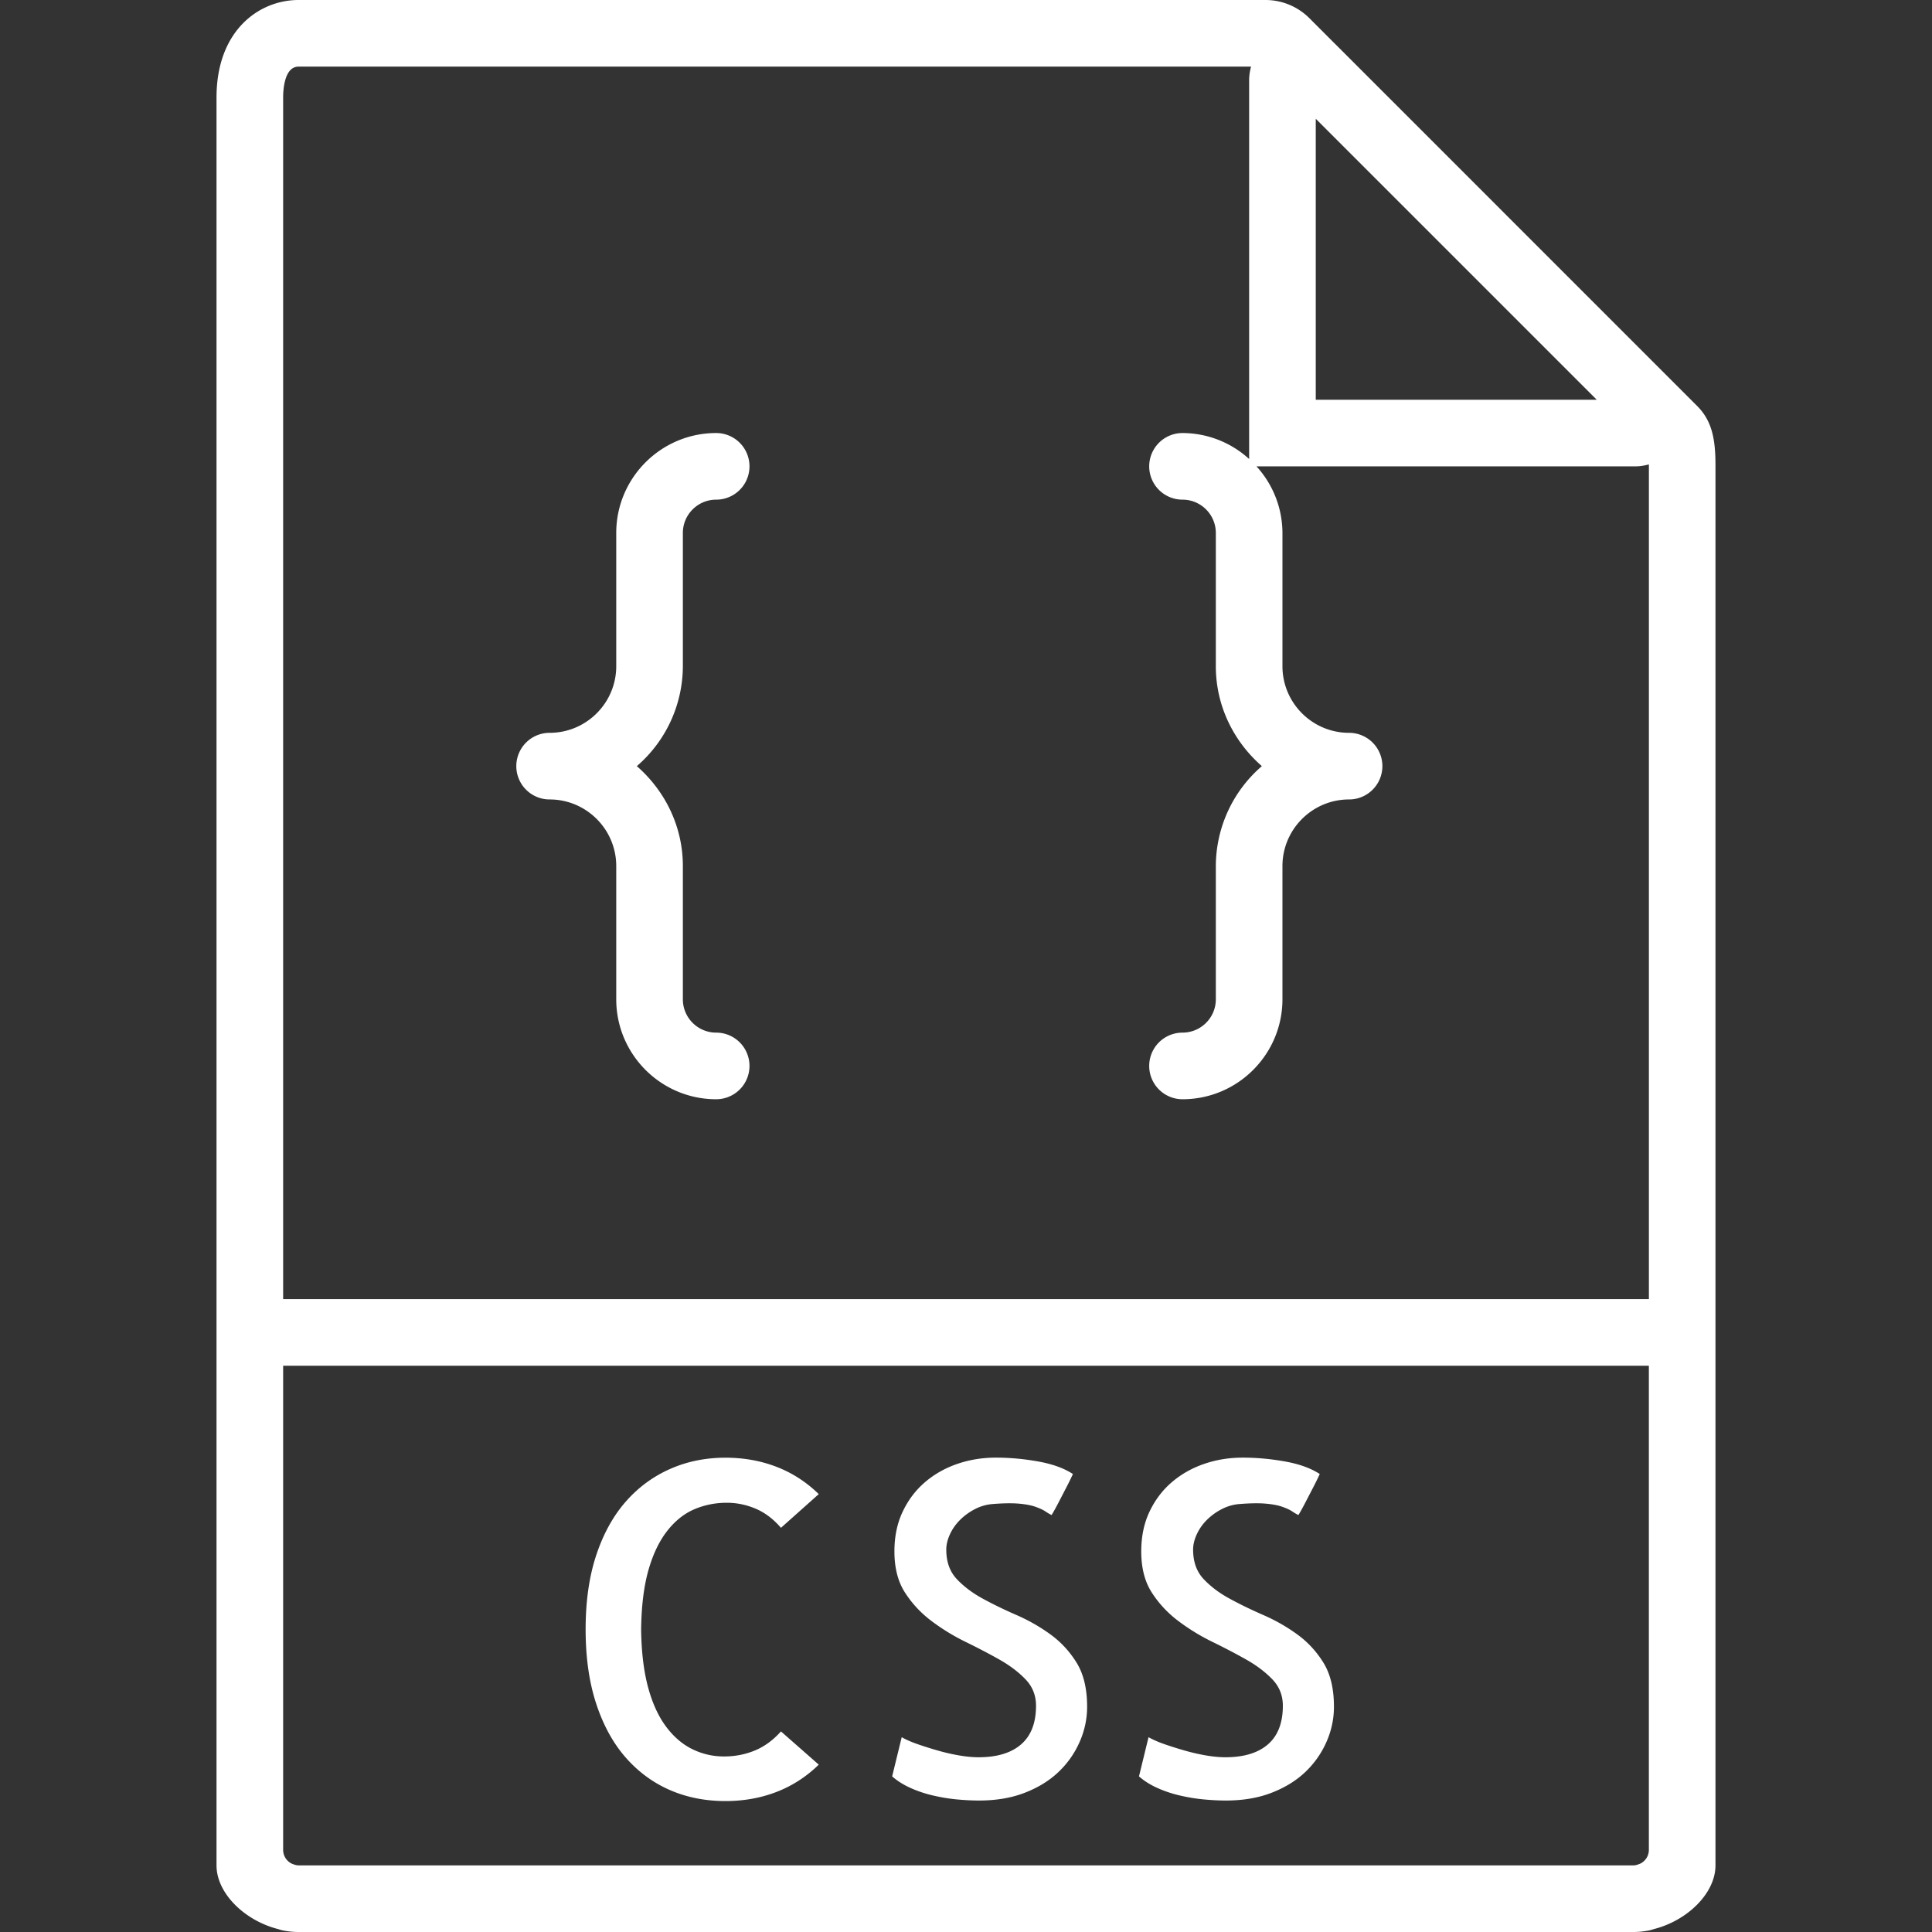 <svg xmlns="http://www.w3.org/2000/svg" viewBox="0 0 58 58" width="512" height="512"><rect x="0" y="0" width="58" height="58" fill="#333333" stroke="none"/><g fill="#FFF"><path d="M50.949 12.187l-1.361-1.361-9.504-9.505-.002-.001-.77-.771A1.867 1.867 0 0 0 37.985 0H8.963C7.776 0 6.5.916 6.5 2.926V56c0 .837.841 1.652 1.836 1.909.051.014.1.033.152.043.156.031.315.048.475.048h40.074c.16 0 .319-.017.475-.048.052-.01.101-.029.152-.043.995-.257 1.836-1.072 1.836-1.909V13.978c0-.767-.093-1.334-.551-1.791zM39.5 3.565L47.935 12H39.5V3.565zM8.963 56c-.071 0-.135-.025-.198-.049a.46.46 0 0 1-.265-.414V41h41v14.537a.46.46 0 0 1-.265.414c-.063.024-.127.049-.198.049H8.963zM8.5 39V2.926c0-.217.033-.926.463-.926h28.595a1.54 1.54 0 0 0-.058.391V13.78a2.976 2.976 0 0 0-2-.78 1 1 0 1 0 0 2c.552 0 1 .449 1 1v4c0 1.2.542 2.266 1.382 3a3.975 3.975 0 0 0-1.382 3v4c0 .551-.448 1-1 1a1 1 0 1 0 0 2c1.654 0 3-1.346 3-3v-4c0-1.103.897-2 2-2a1 1 0 1 0 0-2c-1.103 0-2-.897-2-2v-4a2.98 2.98 0 0 0-.78-2h11.389c.135 0 .265-.025.391-.058l.001.036V39H8.5z"/><path d="M20.034 45.954c.241-.306.515-.521.82-.649s.627-.191.964-.191c.301 0 .59.06.868.178s.531.31.759.574l1.135-1.012c-.374-.364-.798-.638-1.271-.82s-.984-.273-1.531-.273c-.593 0-1.144.111-1.654.335s-.955.549-1.333.978-.675.964-.889 1.606c-.214.643-.321 1.388-.321 2.235s.107 1.595.321 2.242c.214.647.511 1.185.889 1.613s.82.752 1.326.971 1.06.328 1.661.328c.547 0 1.058-.091 1.531-.273s.897-.456 1.271-.82l-1.135-.998c-.237.265-.499.456-.786.574s-.595.178-.923.178-.641-.07-.937-.212-.561-.364-.793-.67-.415-.699-.547-1.183-.203-1.066-.212-1.75c.009-.702.082-1.294.219-1.777s.327-.878.568-1.184zm11.498 3.11c-.314-.228-.654-.422-1.019-.581s-.702-.323-1.012-.492-.569-.364-.779-.588-.314-.518-.314-.882c0-.146.036-.299.109-.458s.173-.303.301-.431.273-.234.438-.321.337-.139.52-.157c.328-.027.597-.032.807-.014s.378.05.506.096.226.091.294.137.13.082.185.109c.009-.009.036-.055.082-.137s.101-.185.164-.308l.205-.396a8.49 8.49 0 0 0 .191-.39c-.265-.173-.61-.299-1.039-.376s-.853-.116-1.271-.116c-.41 0-.8.063-1.169.191s-.692.313-.971.554-.499.535-.663.882-.246.743-.246 1.189c0 .492.104.902.314 1.23s.474.613.793.854.661.451 1.025.629.704.355 1.019.533.576.376.786.595.314.483.314.793c0 .511-.148.896-.444 1.155s-.723.39-1.278.39c-.183 0-.378-.019-.588-.055s-.419-.084-.629-.144-.412-.123-.608-.191-.357-.139-.485-.212l-.287 1.176c.155.137.34.253.554.349s.439.171.677.226.472.094.704.116.458.034.677.034c.511 0 .966-.077 1.367-.232s.738-.362 1.012-.622.485-.561.636-.902.226-.695.226-1.06c0-.538-.104-.978-.314-1.319s-.475-.626-.79-.854zm7.41 0c-.314-.228-.654-.422-1.019-.581s-.702-.323-1.012-.492-.569-.364-.779-.588-.314-.518-.314-.882c0-.146.036-.299.109-.458s.173-.303.301-.431.273-.234.438-.321.337-.139.52-.157c.328-.027.597-.032.807-.014s.378.05.506.096.226.091.294.137.13.082.185.109c.009-.009.036-.055.082-.137s.101-.185.164-.308l.205-.396a8.49 8.49 0 0 0 .191-.39c-.265-.173-.61-.299-1.039-.376s-.853-.116-1.271-.116c-.41 0-.8.063-1.169.191s-.692.313-.971.554-.499.535-.663.882-.246.743-.246 1.189c0 .492.104.902.314 1.23s.474.613.793.854.661.451 1.025.629.704.355 1.019.533.576.376.786.595.314.483.314.793c0 .511-.148.896-.444 1.155s-.723.39-1.278.39c-.183 0-.378-.019-.588-.055s-.419-.084-.629-.144-.412-.123-.608-.191-.357-.139-.485-.212l-.287 1.176c.155.137.34.253.554.349s.439.171.677.226.472.094.704.116.458.034.677.034c.511 0 .966-.077 1.367-.232s.738-.362 1.012-.622.485-.561.636-.902.226-.695.226-1.06c0-.538-.104-.978-.314-1.319s-.475-.626-.79-.854zM20.5 20v-4c0-.551.448-1 1-1a1 1 0 1 0 0-2c-1.654 0-3 1.346-3 3v4c0 1.103-.897 2-2 2a1 1 0 1 0 0 2c1.103 0 2 .897 2 2v4c0 1.654 1.346 3 3 3a1 1 0 1 0 0-2c-.552 0-1-.449-1-1v-4c0-1.2-.542-2.266-1.382-3a3.975 3.975 0 0 0 1.382-3z"/></g></svg>